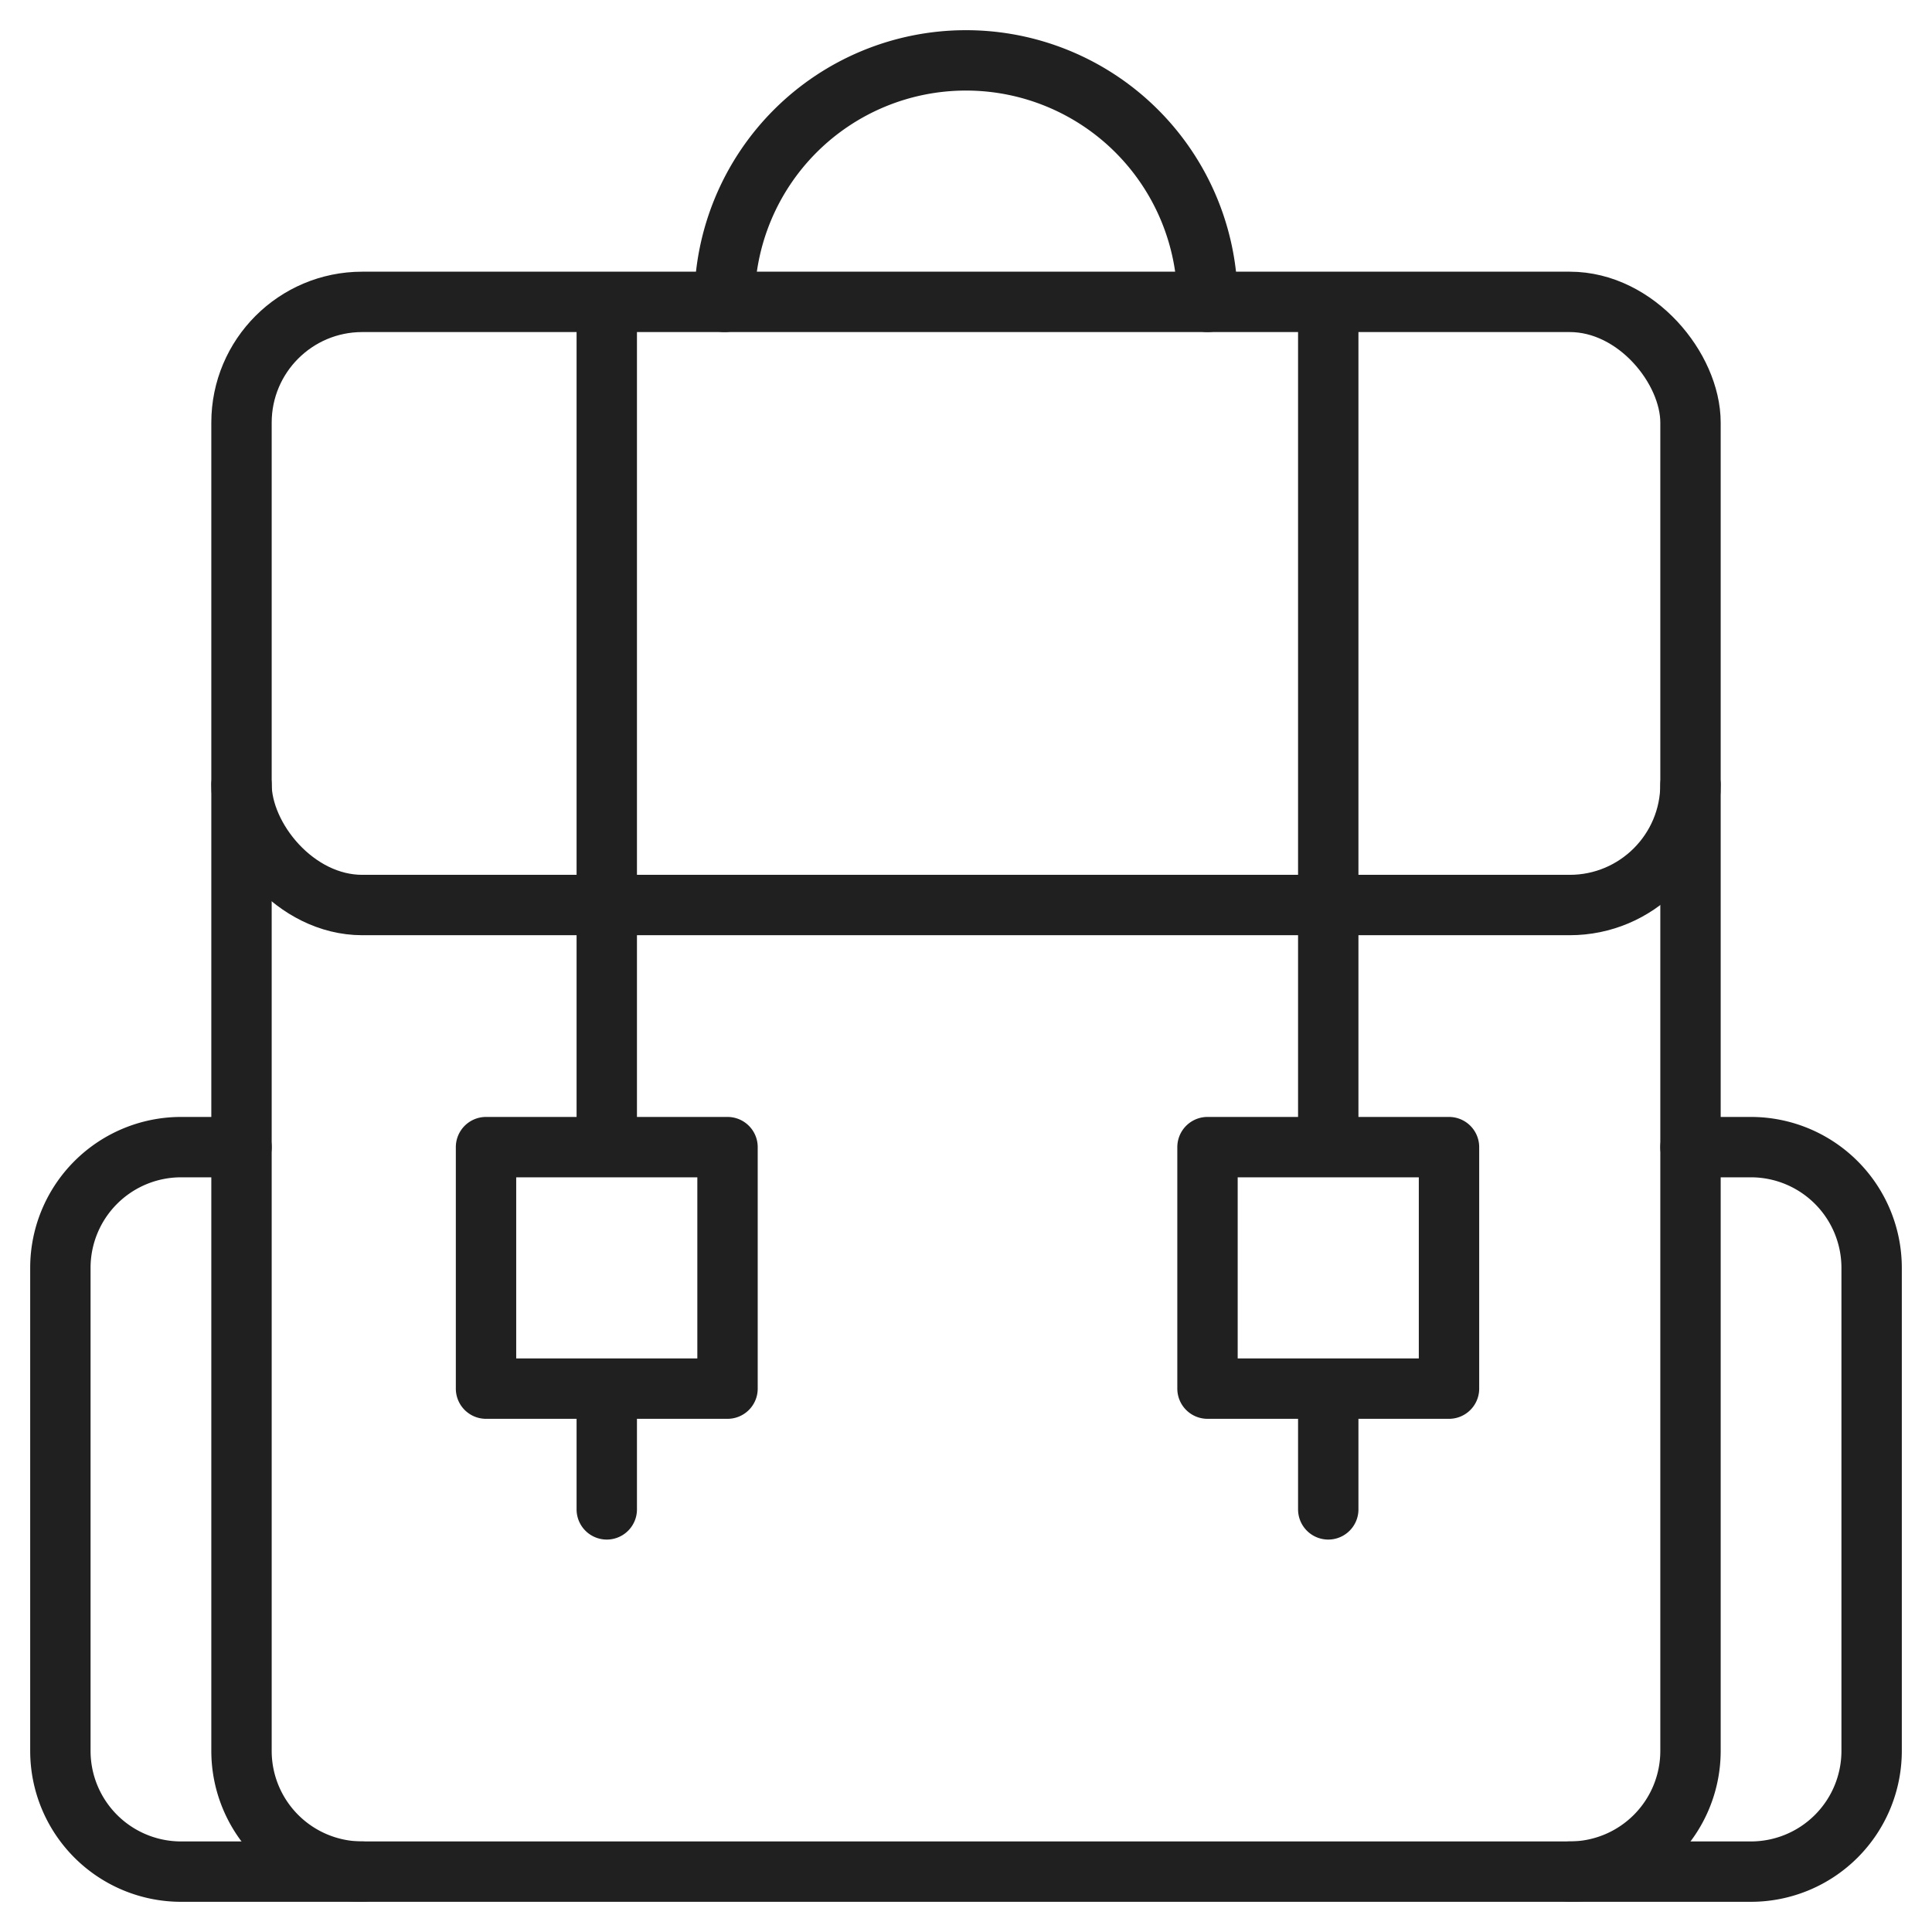 <svg xmlns="http://www.w3.org/2000/svg" viewBox="0 0 64 64" aria-labelledby="title" aria-describedby="desc"><path data-name="layer1" d="M56 26v32a4 4 0 0 1-4 4H12a4 4 0 0 1-4-4V26" fill="none" stroke="#202020" stroke-linecap="round" stroke-linejoin="round" stroke-width="2"/><path data-name="layer1" d="M12 62H6a4 4 0 0 1-4-4V42a4 4 0 0 1 4-4h2m44 24h6a4 4 0 0 0 4-4V42a4 4 0 0 0-4-4h-2" fill="none" stroke="#202020" stroke-linecap="round" stroke-linejoin="round" stroke-width="2"/><rect data-name="layer1" x="8" y="10" width="48" height="19.98" rx="4" ry="4" fill="none" stroke="#202020" stroke-linecap="round" stroke-linejoin="round" stroke-width="2"/><path data-name="layer1" d="M24 10a8 8 0 1 1 16 0M24.1 46h-8v-8h8v8zM48 46h-8v-8h8v8zm-27.9-8V10.2m0 35.8v4M44 38V10.2M44 46v4" fill="none" stroke="#202020" stroke-linecap="round" stroke-linejoin="round" stroke-width="2"/></svg>